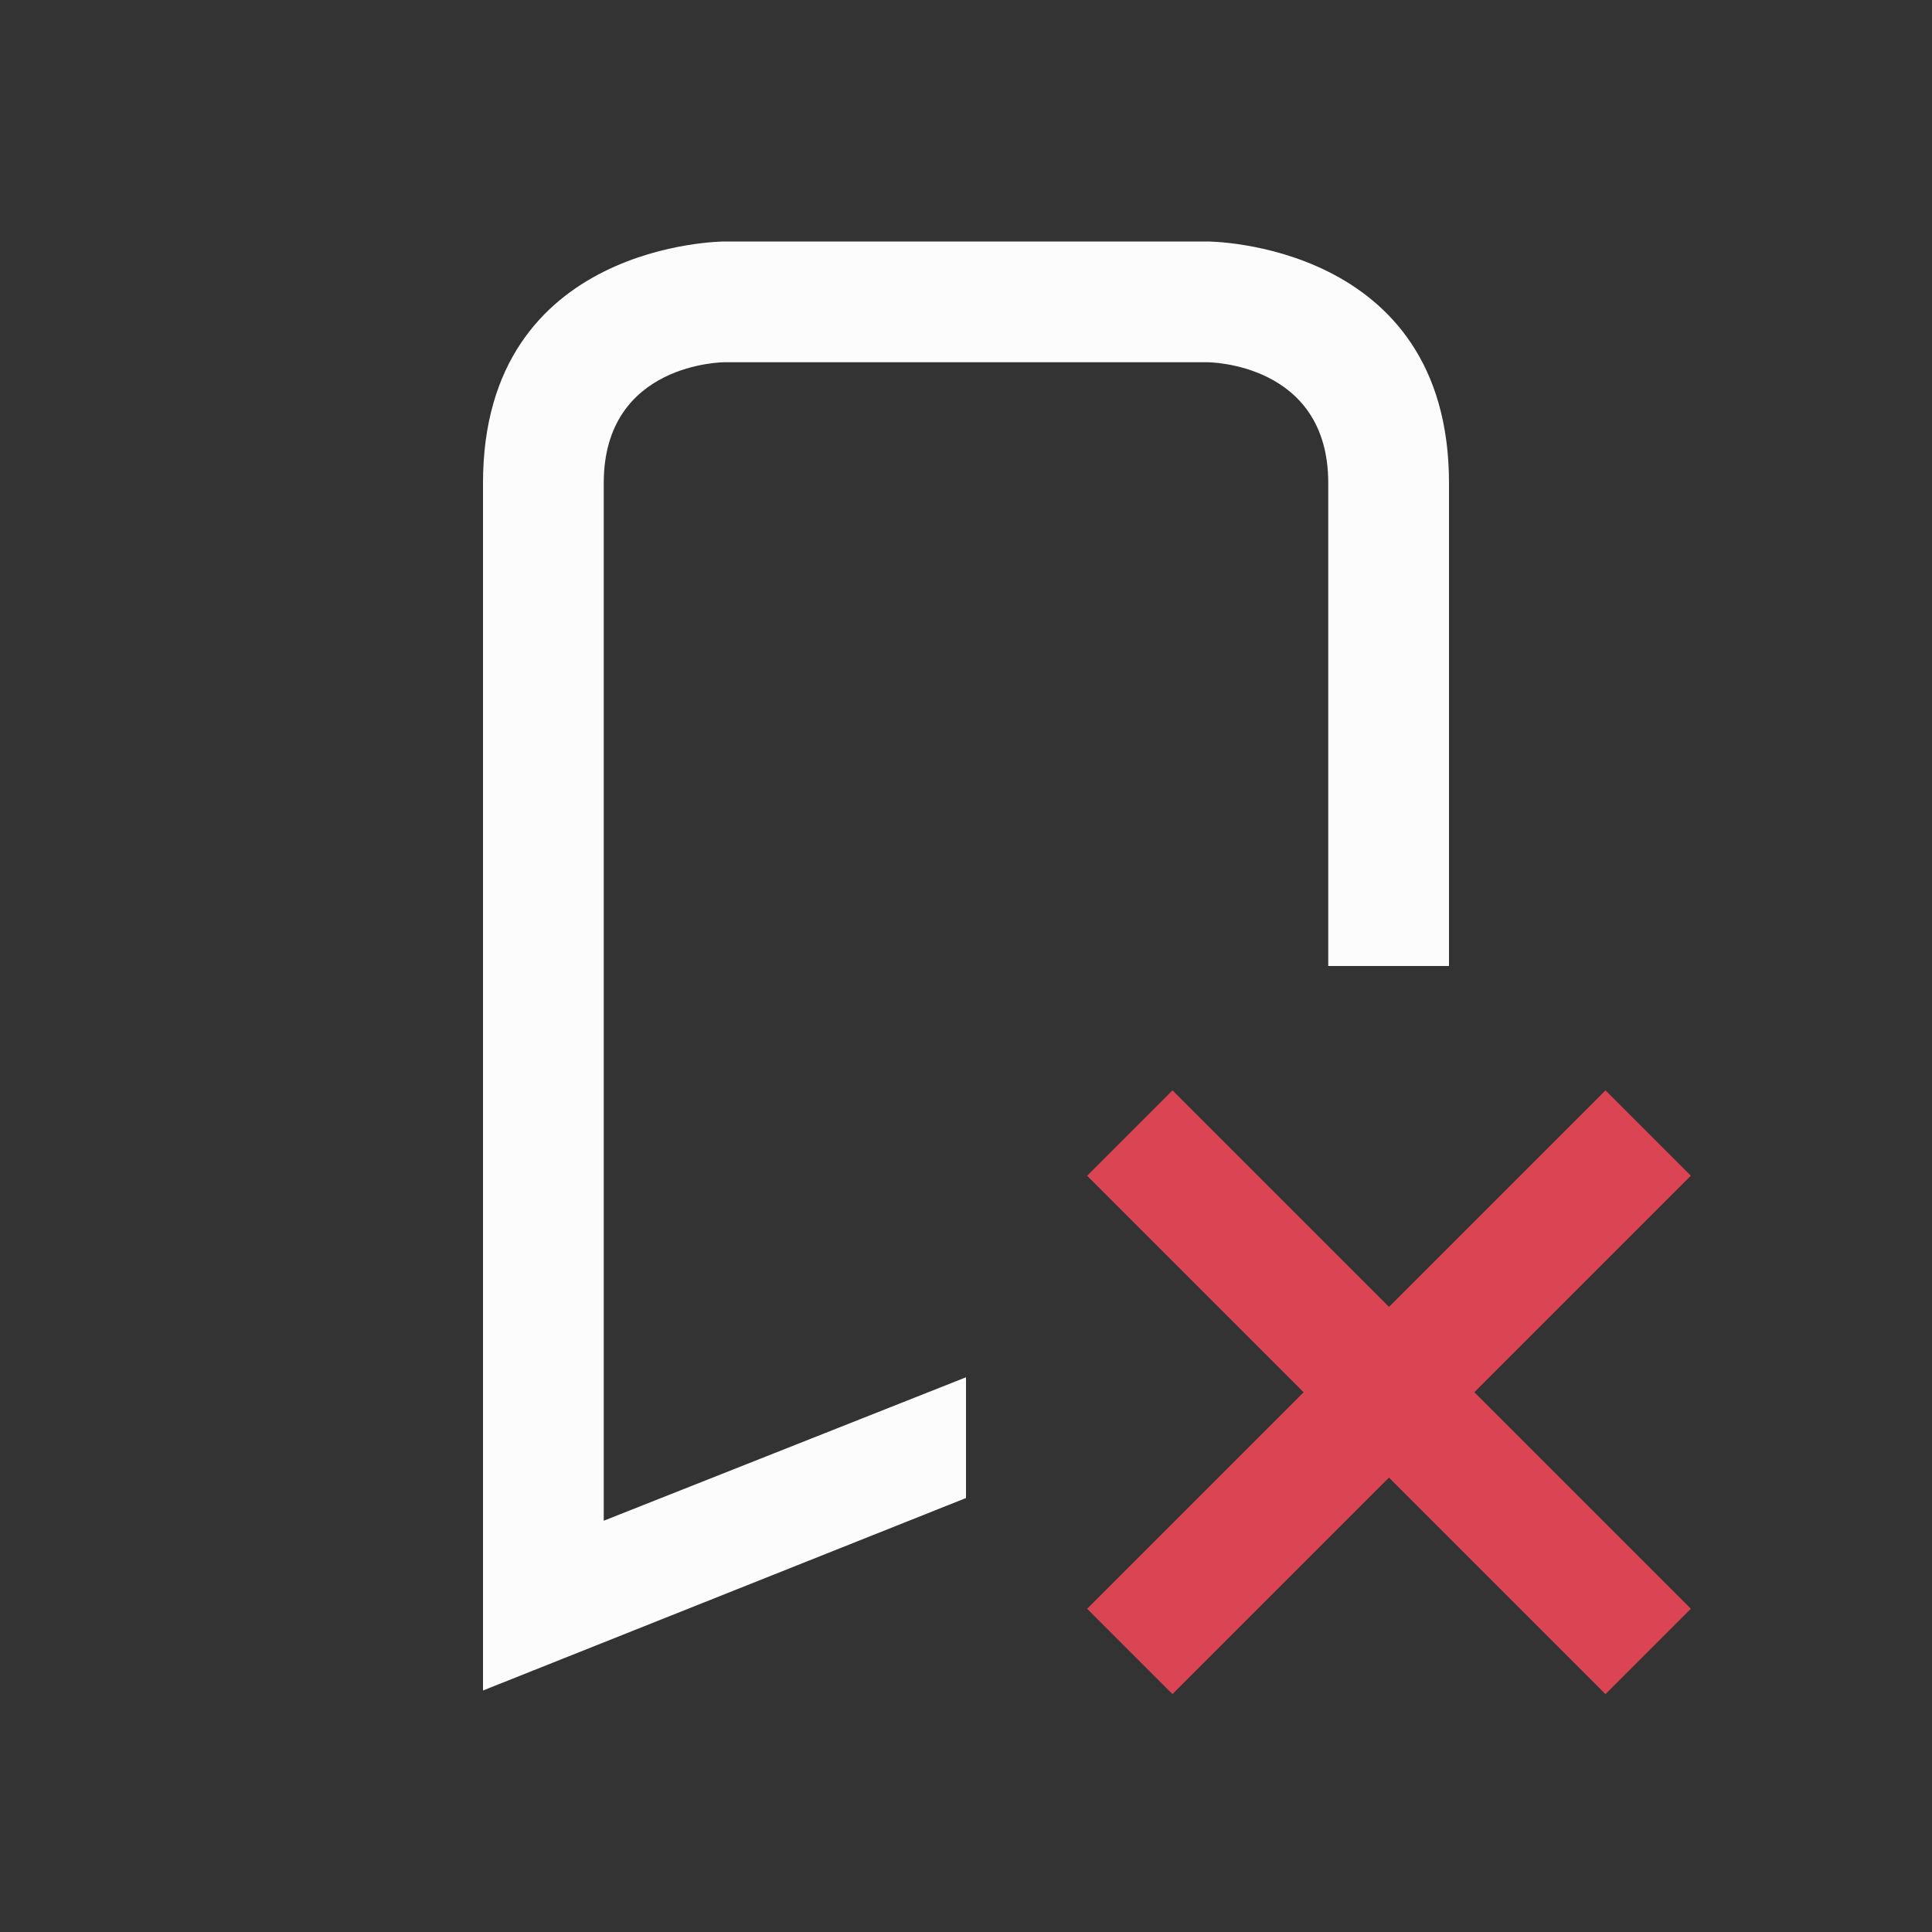 <svg xmlns="http://www.w3.org/2000/svg" viewBox="0 0 16 16">
  <rect x="0" y="0" width="16" height="16" fill="#333333" stroke="none"/>
  <defs id="defs3051">
    <style type="text/css" id="current-color-scheme"> .ColorScheme-Text { color:#fcfcfc; } .ColorScheme-NegativeText { color:#da4453; } </style>
  </defs>
 <g transform="translate(-421.71-531.79)">
 <path 
     style="fill:currentColor;fill-opacity:1;stroke:none" 
     d="m 425.71,535.79 c 0,2 0,10 0,10 l 4,-1.594 v -1 l -3,1.188 c 0,0 0,-7.594 0,-8.594 0,-1 1,-1 1,-1 l 4,0 c 0,0 1,0 1,1 0,1 0,4 0,4 h 1 c 0,0 0,-2 0,-4 0,-2 -2,-2 -2,-2 h -4 c 0,0 -2,0 -2,2 z"
     class="ColorScheme-Text"/>
<path style="fill:currentColor;fill-opacity:1;stroke:none" 
     class="ColorScheme-NegativeText"
     d="m431.42 540.82l-.707.707 1.793 1.793-1.793 1.793.707.707 1.793-1.793 1.793 1.793.707-.707-1.793-1.793 1.793-1.793-.707-.707-1.793 1.793z" 
     />
</g>
</svg>
